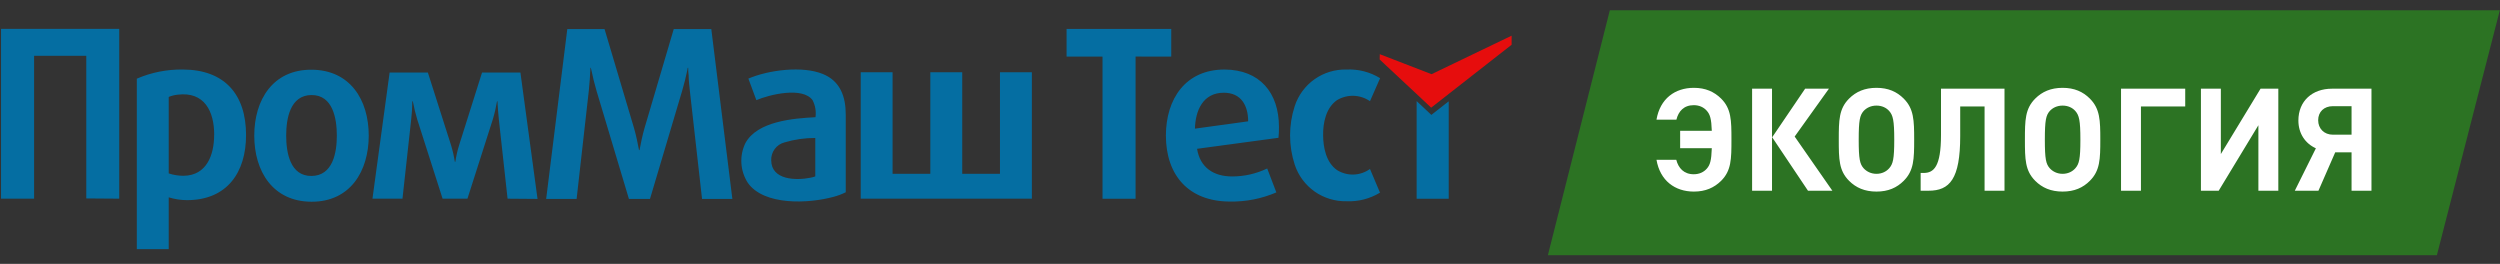 <svg width="180" height="19" viewBox="0 0 180 19" fill="none" xmlns="http://www.w3.org/2000/svg">
<rect x="0" y="0" width="180" height="19" fill="#333333" stroke="none"/>
<path d="M111.447 18.374L115.908 0.74H179.987L175.455 18.374H111.447Z" fill="#2C7323"/>
<path d="M119.267 11.504H120.691C120.846 12.102 121.238 12.546 121.95 12.546C122.353 12.546 122.672 12.391 122.889 12.143C123.126 11.875 123.219 11.566 123.25 10.668H120.97V9.419H123.25C123.219 8.553 123.126 8.243 122.889 7.975C122.672 7.727 122.353 7.572 121.95 7.572C121.238 7.572 120.846 8.016 120.702 8.614H119.267C119.525 7.108 120.588 6.324 121.96 6.324C122.796 6.324 123.415 6.602 123.921 7.098C124.654 7.83 124.664 8.656 124.664 10.059C124.664 11.462 124.654 12.288 123.921 13.02C123.415 13.516 122.796 13.794 121.96 13.794C120.598 13.794 119.525 13.01 119.267 11.504ZM127.585 13.732H126.151V6.386H127.585V13.732ZM131.93 13.732H130.175L127.596 9.884L129.969 6.386H131.682L129.216 9.832L131.93 13.732ZM137.82 10.059C137.82 11.462 137.799 12.288 137.067 13.02C136.571 13.516 135.952 13.794 135.106 13.794C134.26 13.794 133.631 13.516 133.135 13.02C132.403 12.288 132.392 11.462 132.392 10.059C132.392 8.656 132.403 7.83 133.135 7.098C133.631 6.602 134.26 6.324 135.106 6.324C135.952 6.324 136.571 6.602 137.067 7.098C137.799 7.83 137.82 8.656 137.82 10.059ZM136.386 10.059C136.386 8.656 136.293 8.305 136.025 7.995C135.818 7.758 135.498 7.603 135.106 7.603C134.714 7.603 134.394 7.758 134.178 7.995C133.909 8.305 133.827 8.656 133.827 10.059C133.827 11.462 133.909 11.803 134.178 12.112C134.394 12.35 134.714 12.515 135.106 12.515C135.498 12.515 135.818 12.35 136.025 12.112C136.293 11.803 136.386 11.462 136.386 10.059ZM144.324 13.732H142.889V7.665H141.135V9.801C141.135 12.886 140.382 13.732 138.855 13.732H138.287V12.453H138.494C139.226 12.453 139.752 12.02 139.752 9.719V6.386H144.324V13.732ZM151.222 10.059C151.222 11.462 151.201 12.288 150.469 13.02C149.973 13.516 149.354 13.794 148.508 13.794C147.662 13.794 147.033 13.516 146.537 13.02C145.805 12.288 145.794 11.462 145.794 10.059C145.794 8.656 145.805 7.83 146.537 7.098C147.033 6.602 147.662 6.324 148.508 6.324C149.354 6.324 149.973 6.602 150.469 7.098C151.201 7.83 151.222 8.656 151.222 10.059ZM149.788 10.059C149.788 8.656 149.695 8.305 149.427 7.995C149.22 7.758 148.9 7.603 148.508 7.603C148.116 7.603 147.796 7.758 147.58 7.995C147.311 8.305 147.229 8.656 147.229 10.059C147.229 11.462 147.311 11.803 147.58 12.112C147.796 12.35 148.116 12.515 148.508 12.515C148.9 12.515 149.22 12.35 149.427 12.112C149.695 11.803 149.788 11.462 149.788 10.059ZM157.336 7.665H154.148V13.732H152.714V6.386H157.336V7.665ZM164.039 13.732H162.604V9.017L159.746 13.732H158.467V6.386H159.901V11.091L162.759 6.386H164.039V13.732ZM168.136 10.967L166.928 13.732H165.226L166.743 10.678C165.969 10.327 165.484 9.605 165.484 8.676C165.484 7.273 166.485 6.386 167.898 6.386H170.746V13.732H169.312V10.967H168.136ZM169.312 9.698V7.644H167.971C167.331 7.644 166.908 8.047 166.908 8.656C166.908 9.254 167.331 9.698 167.971 9.698H169.312Z" fill="white"/>
<path d="M8.584 14.305V2.078H0.074V14.305H2.455V4.02H6.212V14.287L8.584 14.305ZM17.716 9.719C17.716 6.79 16.164 5.019 13.178 5.006C12.035 4.987 10.901 5.211 9.851 5.664V17.939H12.148V14.208C12.574 14.341 13.017 14.409 13.463 14.41C16.33 14.41 17.716 12.437 17.716 9.719ZM15.418 9.719C15.418 11.135 14.892 12.634 13.226 12.656C12.86 12.659 12.495 12.602 12.148 12.485V6.979C12.354 6.894 12.571 6.839 12.792 6.817C14.713 6.58 15.423 8.005 15.423 9.715L15.418 9.719ZM101.998 7.264V14.309H104.308V7.295L103.058 8.272L101.998 7.277V7.264ZM99.367 13.888L98.639 12.165C98.298 12.412 97.892 12.551 97.471 12.567C97.051 12.582 96.635 12.473 96.276 12.253C95.483 11.705 95.272 10.635 95.264 9.732C95.255 8.829 95.474 7.759 96.263 7.211C96.624 6.994 97.041 6.885 97.462 6.898C97.884 6.912 98.292 7.046 98.639 7.286L99.367 5.629C98.643 5.183 97.801 4.966 96.952 5.006C96.129 4.985 95.323 5.229 94.65 5.703C93.978 6.177 93.477 6.855 93.221 7.637C92.774 9.008 92.774 10.486 93.221 11.858C93.479 12.639 93.981 13.315 94.652 13.789C95.324 14.262 96.13 14.508 96.952 14.489C97.801 14.526 98.642 14.309 99.367 13.866V13.888ZM92.085 9.14C92.085 6.672 90.704 5.019 88.166 5.006C85.36 5.006 83.953 7.119 83.944 9.75C83.944 12.634 85.597 14.502 88.539 14.511C89.692 14.534 90.837 14.309 91.897 13.853L91.239 12.13C90.449 12.51 89.582 12.706 88.705 12.704C87.39 12.704 86.404 12.069 86.189 10.714L92.05 9.921C92.077 9.661 92.089 9.401 92.085 9.14ZM89.854 8.737L86.035 9.263C86.07 7.948 86.618 6.676 88.114 6.676C89.363 6.676 89.867 7.597 89.867 8.737H89.854ZM84.33 4.077V2.082H76.794V4.077H79.381V14.309H81.761V4.072L84.33 4.077ZM74.295 14.305V5.203H71.998V12.516H69.28V5.203H66.983V12.516H64.265V5.203H61.972V14.305H74.295ZM60.893 13.866V8.242C60.893 6.966 60.503 5.835 59.241 5.326C57.772 4.726 55.348 5.032 53.883 5.659L54.458 7.211C55.4 6.808 57.789 6.225 58.504 7.211C58.701 7.588 58.774 8.018 58.715 8.439C57.123 8.522 54.532 8.724 53.669 10.302C53.45 10.752 53.351 11.25 53.38 11.748C53.41 12.247 53.566 12.73 53.835 13.152C54.992 14.818 58.219 14.664 60.012 14.173C60.315 14.094 60.609 13.984 60.889 13.844L60.893 13.866ZM58.701 12.7C58.594 12.742 58.482 12.773 58.368 12.792C57.316 13.007 55.536 12.972 55.527 11.538C55.517 11.248 55.605 10.963 55.778 10.729C55.951 10.496 56.198 10.328 56.479 10.254C57.2 10.039 57.949 9.931 58.701 9.934V12.7ZM52.73 14.322L51.214 2.095H48.509L46.4 9.241C46.251 9.763 46.146 10.276 46.045 10.81H46.01C45.909 10.28 45.804 9.763 45.655 9.241L43.528 2.095H40.845L39.324 14.322H41.516L42.393 6.541C42.45 5.993 42.489 5.431 42.511 4.883H42.546C42.546 4.883 42.546 4.94 42.577 5.032C42.678 5.537 42.805 6.045 42.95 6.541L45.282 14.322H46.799L49.114 6.541C49.263 6.041 49.385 5.541 49.491 5.032C49.491 4.94 49.521 4.888 49.521 4.883H49.552C49.552 5.059 49.552 5.252 49.583 5.427C49.583 5.8 49.635 6.168 49.67 6.541L50.547 14.322H52.73ZM38.702 14.322L37.47 5.221H34.708L33.055 10.455C32.934 10.847 32.844 11.247 32.783 11.652H32.748C32.686 11.247 32.595 10.848 32.476 10.455L30.806 5.221H28.053L26.817 14.305H28.978L29.605 8.605C29.655 8.169 29.683 7.73 29.688 7.29H29.723C29.806 7.734 29.913 8.173 30.043 8.605L31.867 14.305H33.656L35.479 8.605C35.609 8.174 35.711 7.734 35.786 7.29H35.817C35.839 7.729 35.87 8.167 35.918 8.605L36.545 14.305L38.702 14.322ZM26.549 9.763C26.549 7.185 25.208 5.032 22.428 5.019C19.649 5.006 18.307 7.189 18.307 9.763C18.307 12.336 19.645 14.515 22.428 14.524C25.212 14.533 26.549 12.332 26.549 9.763ZM24.252 9.763C24.252 10.982 23.971 12.656 22.428 12.669C20.885 12.682 20.605 10.982 20.605 9.763C20.605 8.544 20.885 6.852 22.428 6.843C23.971 6.834 24.252 8.548 24.252 9.763Z" fill="#056EA2"/>
<path fill-rule="evenodd" clip-rule="evenodd" d="M103.075 5.331L103.084 5.335L108.836 2.569V3.222L103.045 7.751L99.336 4.283L99.345 3.902L103.067 5.34L103.075 5.331Z" fill="#E60D0D"/>
</svg>
